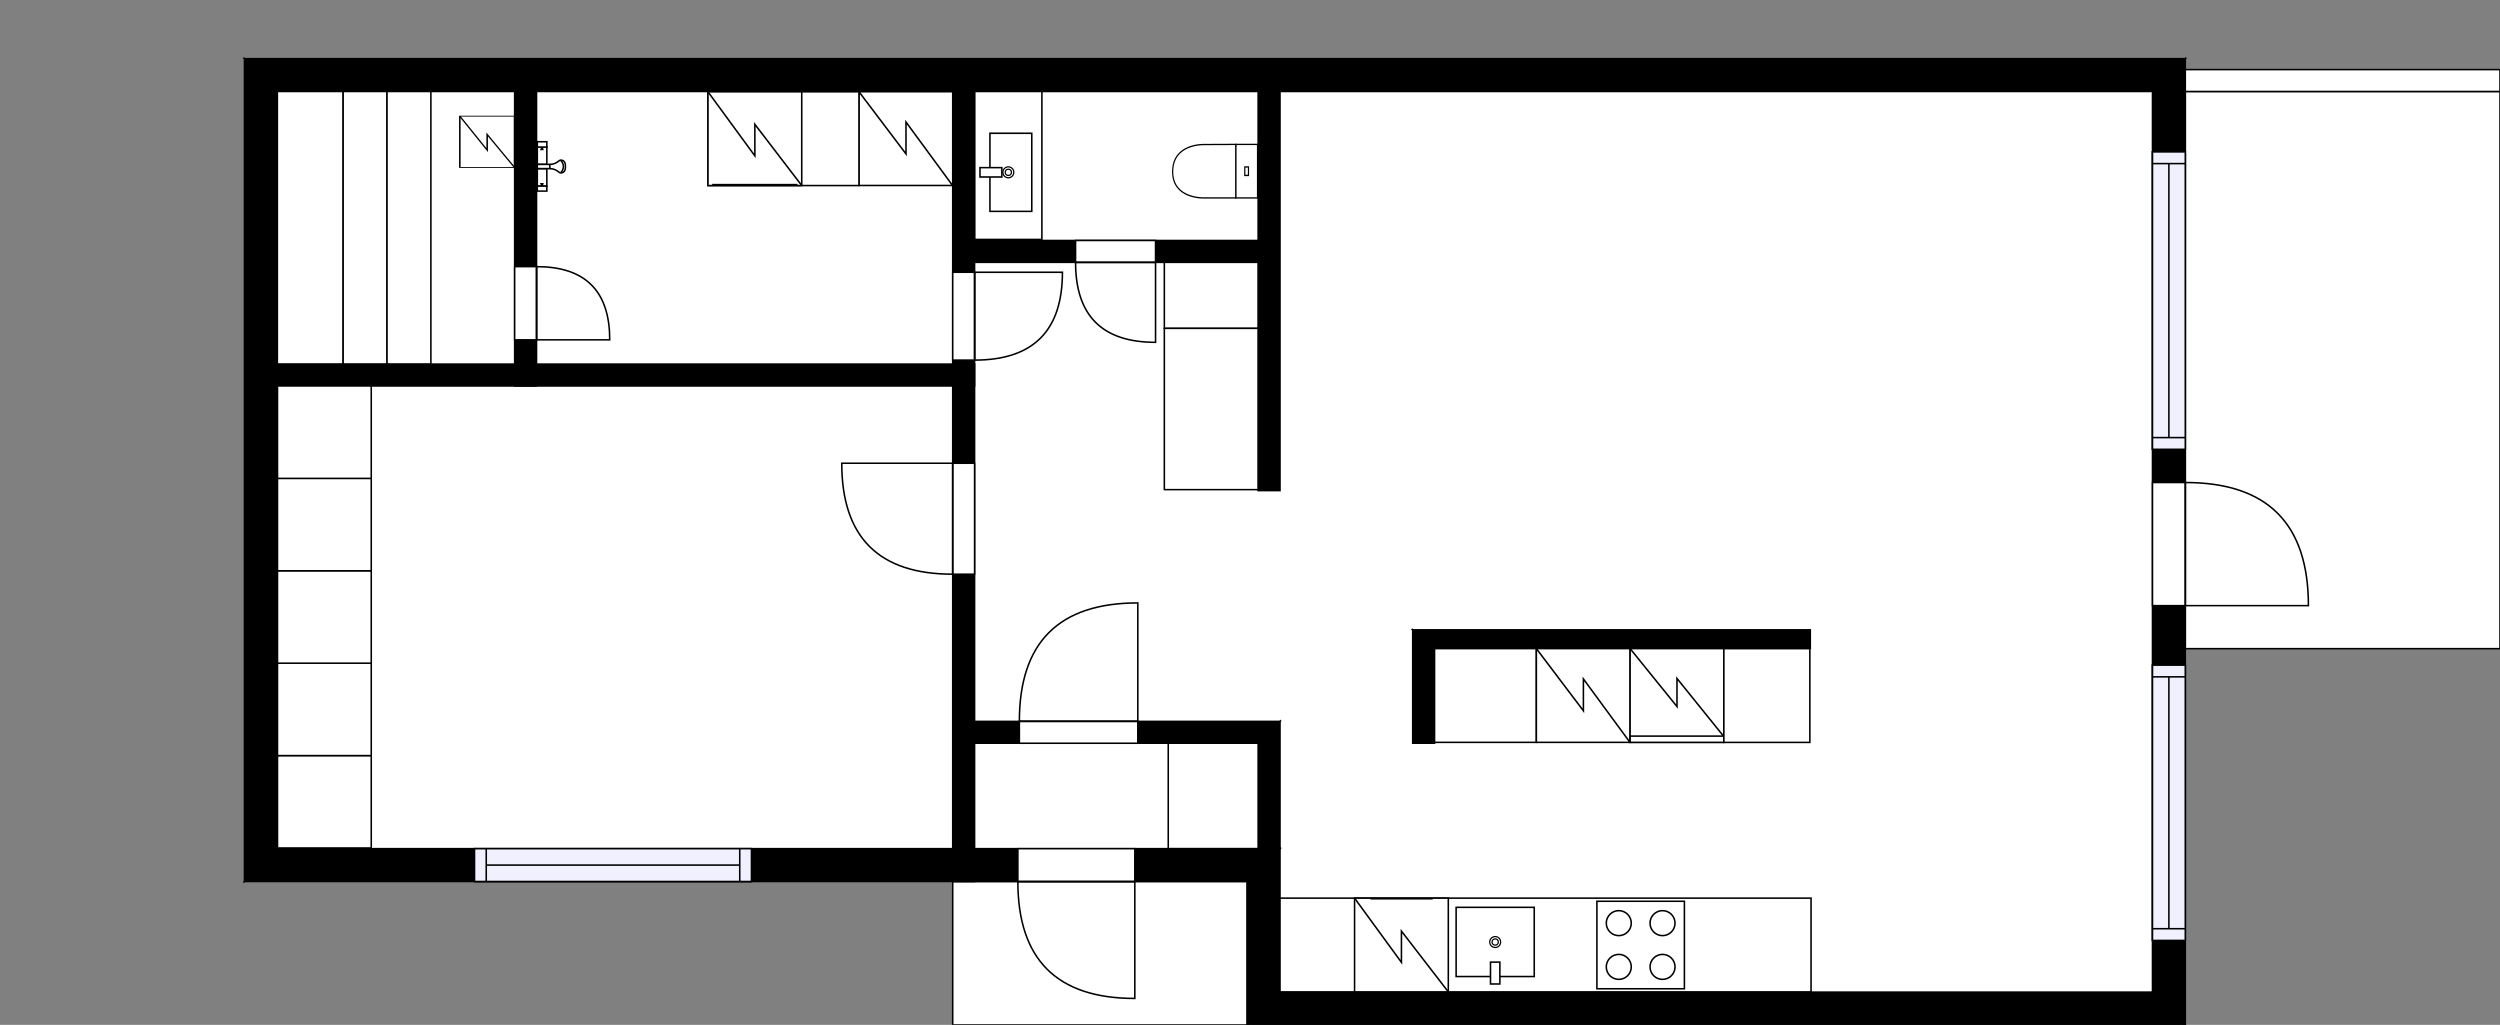 <?xml version="1.0" encoding="utf-8"?>
<svg height="655.96" id="temp" version="1.1" viewBox="0 0 1600.07 655.96" width="1600.07" xmlns="http://www.w3.org/2000/svg" xmlns:xlink="http://www.w3.org/1999/xlink"><rect x="0" y="0" width="1600.07" height="655.96" fill="#808080" stroke="none"/><defs/><g class="Model v1-1" id="Model"><g class="Floor"><g class="Floorplan Floor-1" id="Floor-1"><g class="Space Outdoor Terrace" fill="#ffffff" id="4fbdbbdb-0d9f-4bf6-a5c6-618b6e870ac5" stroke="#000000" style="fill-opacity: 1; stroke-opacity: 1; stroke-width: 1;"><polygon points="1398.65,58.55 1600.07,58.55 1600.07,415.16 1398.65,415.16 1398.65,58.55 1398.65,58.55 "/><g class="Dimension" transform="matrix(1,0,0,1,1398.645,58.554)"><g class="Visual" style="display: none;" transform="matrix(1,0,0,1,0,0)"><g class="DimensionMark" fill="#000000" id="mark1" stroke="none" style="fill-opacity: 1; pointer-events: visible;" transform="matrix(1,0,0,1,100.711,0)"><polygon points="-5,5,0,0,5,5"/></g><g class="DimensionMark" fill="#000000" id="mark2" stroke="none" style="fill-opacity: 1; pointer-events: visible;" transform="matrix(1,0,0,1,201.422,178.303)"><polygon points="-5,-5,0,0,-5,5"/></g><g class="DimensionMark" fill="#000000" id="mark3" stroke="none" style="fill-opacity: 1; pointer-events: visible;" transform="matrix(1,0,0,1,100.711,356.607)"><polygon points="-5,-5,0,0,5,-5"/></g><g class="DimensionMark" fill="#000000" id="mark4" stroke="none" style="fill-opacity: 1; pointer-events: visible;" transform="matrix(1,0,0,1,0,178.303)"><polygon points="5,5,0,0,5,-5"/></g></g><g class="SpaceDimensionsLabel" transform="matrix(1,0,0,1,29.533,188.339)"><g class="TextLabel NameLabel" id="NameLabel" style="display: block;"/><g class="TextLabel DimensionMeasureLabel" id="DimensionMeasureLabel" style="display: none;" transform="matrix(1,0,0,1,-67.703,79.703)"/></g></g></g><g class="Space Entry Lobby" fill="#ffffff" id="2d8f343c-71e5-47e1-8a67-7e57463484b4" stroke="#ffffff" style="fill-opacity: 1; stroke-opacity: 1; stroke-width: 1;"><polygon points="805.24,314.00 819.24,314.00 819.24,461.70 623.76,461.70 623.76,167.91 805.24,167.91 "/><g class="Dimension" transform="matrix(1,0,0,1,623.759,167.912)"><g class="Visual" style="display: none;" transform="matrix(1,0,0,1,0,0)"><g class="DimensionMark" fill="#000000" id="mark1" stroke="none" style="fill-opacity: 1; pointer-events: visible;" transform="matrix(1,0,0,1,97.739,0)"><polygon points="-5,5,0,0,5,5"/></g><g class="DimensionMark" fill="#000000" id="mark2" stroke="none" style="fill-opacity: 1; pointer-events: visible;" transform="matrix(1,0,0,1,195.478,146.894)"><polygon points="-5,-5,0,0,-5,5"/></g><g class="DimensionMark" fill="#000000" id="mark3" stroke="none" style="fill-opacity: 1; pointer-events: visible;" transform="matrix(1,0,0,1,97.739,293.788)"><polygon points="-5,-5,0,0,5,-5"/></g><g class="DimensionMark" fill="#000000" id="mark4" stroke="none" style="fill-opacity: 1; pointer-events: visible;" transform="matrix(1,0,0,1,0,146.894)"><polygon points="5,5,0,0,5,-5"/></g></g><g class="SpaceDimensionsLabel" style="display: block;" transform="matrix(1,0,0,1,74.669,191.867)"><g class="TextLabel NameLabel" id="NameLabel" style="display: block;"/><g class="TextLabel DimensionMeasureLabel" id="DimensionMeasureLabel" style="display: none;" transform="matrix(1,0,0,1,-119.336,80.547)"/></g></g></g><g class="Space LivingRoom" fill="#ffffff" id="ba20018c-1289-4c89-9ef9-95c08a9d4144" stroke="#ffffff" style="fill-opacity: 1; stroke-opacity: 1; stroke-width: 1;"><polygon points="1377.65,403.10 904.16,403.10 904.16,461.70 819.24,461.70 819.24,58.55 1377.65,58.55 "/><g class="Dimension" transform="matrix(1,0,0,1,819.238,58.554)"><g class="Visual" style="display: none;" transform="matrix(1,0,0,1,0,0)"><g class="DimensionMark" fill="#000000" id="mark1" stroke="none" style="fill-opacity: 1; pointer-events: visible;" transform="matrix(1,0,0,1,279.203,0)"><polygon points="-5,5,0,0,5,5"/></g><g class="DimensionMark" fill="#000000" id="mark2" stroke="none" style="fill-opacity: 1; pointer-events: visible;" transform="matrix(1,0,0,1,558.407,201.573)"><polygon points="-5,-5,0,0,-5,5"/></g><g class="DimensionMark" fill="#000000" id="mark3" stroke="none" style="fill-opacity: 1; pointer-events: visible;" transform="matrix(1,0,0,1,279.203,344.544)"><polygon points="-5,-5,0,0,5,-5"/></g><g class="DimensionMark" fill="#000000" id="mark4" stroke="none" style="fill-opacity: 1; pointer-events: visible;" transform="matrix(1,0,0,1,0,201.573)"><polygon points="5,5,0,0,5,-5"/></g></g><g class="SpaceDimensionsLabel" style="display: block;" transform="matrix(1,0,0,1,262.144,193.757)"><g class="TextLabel NameLabel" id="NameLabel" style="display: block;"/><g class="TextLabel DimensionMeasureLabel" id="DimensionMeasureLabel" style="display: none;" transform="matrix(1,0,0,1,-114.586,79.984)"/></g></g></g><g class="Space Kitchen" fill="#ffffff" id="beb77035-8cd9-4441-aacf-3e0905409628" stroke="#ffffff" style="fill-opacity: 1; stroke-opacity: 1; stroke-width: 1;"><polygon points="1159.12,634.96 819.24,634.96 819.24,461.70 904.16,461.70 904.16,403.10 1159.12,403.10 "/><g class="Dimension" transform="matrix(1,0,0,1,819.24,403.098)"><g class="Visual" style="display: none;" transform="matrix(1,0,0,1,0,0)"><g class="DimensionMark" fill="#000000" id="mark1" stroke="none" style="fill-opacity: 1; pointer-events: visible;" transform="matrix(1,0,0,1,169.939,0)"><polygon points="-5,5,0,0,5,5"/></g><g class="DimensionMark" fill="#000000" id="mark2" stroke="none" style="fill-opacity: 1; pointer-events: visible;" transform="matrix(1,0,0,1,339.877,115.931)"><polygon points="-5,-5,0,0,-5,5"/></g><g class="DimensionMark" fill="#000000" id="mark3" stroke="none" style="fill-opacity: 1; pointer-events: visible;" transform="matrix(1,0,0,1,169.939,231.863)"><polygon points="-5,-5,0,0,5,-5"/></g><g class="DimensionMark" fill="#000000" id="mark4" stroke="none" style="fill-opacity: 1; pointer-events: visible;" transform="matrix(1,0,0,1,0,115.931)"><polygon points="5,5,0,0,5,-5"/></g></g><g class="SpaceDimensionsLabel" style="display: block;" transform="matrix(1,0,0,1,159.836,135.263)"><g class="TextLabel NameLabel" id="NameLabel" style="display: block;"/><g class="TextLabel DimensionMeasureLabel" id="DimensionMeasureLabel" style="display: none;" transform="matrix(1,0,0,1,-128.562,80.547)"/></g></g></g><g class="Space Dining" fill="#ffffff" id="ac95d5c0-32fc-44c8-a2b3-473c99633082" stroke="#ffffff" style="fill-opacity: 1; stroke-opacity: 1; stroke-width: 1;"><polygon points="1377.65,634.96 1159.12,634.96 1159.12,403.10 1377.65,403.10 "/><g class="Dimension" transform="matrix(1,0,0,1,1159.117,403.098)"><g class="Visual" style="display: none;" transform="matrix(1,0,0,1,0,0)"><g class="DimensionMark" fill="#000000" id="mark1" stroke="none" style="fill-opacity: 1; pointer-events: visible;" transform="matrix(1,0,0,1,109.264,0)"><polygon points="-5,5,0,0,5,5"/></g><g class="DimensionMark" fill="#000000" id="mark2" stroke="none" style="fill-opacity: 1; pointer-events: visible;" transform="matrix(1,0,0,1,218.529,115.931)"><polygon points="-5,-5,0,0,-5,5"/></g><g class="DimensionMark" fill="#000000" id="mark3" stroke="none" style="fill-opacity: 1; pointer-events: visible;" transform="matrix(1,0,0,1,109.264,231.863)"><polygon points="-5,-5,0,0,5,-5"/></g><g class="DimensionMark" fill="#000000" id="mark4" stroke="none" style="fill-opacity: 1; pointer-events: visible;" transform="matrix(1,0,0,1,0,115.931)"><polygon points="5,5,0,0,5,-5"/></g></g><g class="SpaceDimensionsLabel" style="display: block;" transform="matrix(1,0,0,1,91.385,131.521)"><g class="TextLabel NameLabel" id="NameLabel" style="display: block;"/><g class="TextLabel DimensionMeasureLabel" id="DimensionMeasureLabel" style="display: none;" transform="matrix(1,0,0,1,-117.867,79.984)"/></g></g></g><g class="Space Outdoor" fill="#ffffff" id="ba752896-9b86-486e-88a8-121309dc0602" stroke="#000000" style="fill-opacity: 1; stroke-opacity: 1; stroke-width: 1;"><polygon points="798.24,564.18 609.76,564.18 609.76,655.96 798.24,655.96 798.24,564.18 798.24,564.18 "/><g class="Dimension" transform="matrix(1,0,0,1,609.759,564.179)"><g class="Visual" style="display: none;" transform="matrix(1,0,0,1,0,0)"><g class="DimensionMark" fill="#000000" id="mark1" stroke="none" style="fill-opacity: 1; pointer-events: visible;" transform="matrix(1,0,0,1,94.24,0)"><polygon points="-5,5,0,0,5,5"/></g><g class="DimensionMark" fill="#000000" id="mark2" stroke="none" style="fill-opacity: 1; pointer-events: visible;" transform="matrix(1,0,0,1,188.481,45.891)"><polygon points="-5,-5,0,0,-5,5"/></g><g class="DimensionMark" fill="#000000" id="mark3" stroke="none" style="fill-opacity: 1; pointer-events: visible;" transform="matrix(1,0,0,1,94.24,91.781)"><polygon points="-5,-5,0,0,5,-5"/></g><g class="DimensionMark" fill="#000000" id="mark4" stroke="none" style="fill-opacity: 1; pointer-events: visible;" transform="matrix(1,0,0,1,0,45.891)"><polygon points="5,5,0,0,5,-5"/></g></g><g class="SpaceDimensionsLabel" transform="matrix(1,0,0,1,21.457,61.275)"><g class="TextLabel NameLabel" id="NameLabel" style="display: block;"/><g class="TextLabel DimensionMeasureLabel" id="DimensionMeasureLabel" style="display: none;" transform="matrix(1,0,0,1,-56.508,79.078)"/></g></g></g><g class="Space Undefined" fill="#ffffff" id="0b1c2863-5bcb-435c-afa6-a5c95b76d664" stroke="#ffffff" style="fill-opacity: 1; stroke-opacity: 1; stroke-width: 1;"><polygon points="1158.64,403.10 1158.64,415.10 918.16,415.10 918.16,475.70 904.16,475.70 904.16,403.10 "/><g class="Dimension" transform="matrix(1,0,0,1,904.157,403.098)"><g class="Visual" style="display: none;" transform="matrix(1,0,0,1,0,0)"><g class="DimensionMark" fill="#000000" id="mark1" stroke="none" style="fill-opacity: 1; pointer-events: visible;" transform="matrix(1,0,0,1,127.242,0)"><polygon points="-5,5,0,0,5,5"/></g><g class="DimensionMark" fill="#000000" id="mark2" stroke="none" style="fill-opacity: 1; pointer-events: visible;" transform="matrix(1,0,0,1,254.484,12)"><polygon points="-5,-5,0,0,-5,5"/></g><g class="DimensionMark" fill="#000000" id="mark3" stroke="none" style="fill-opacity: 1; pointer-events: visible;" transform="matrix(1,0,0,1,127.242,12)"><polygon points="-5,-5,0,0,5,-5"/></g><g class="DimensionMark" fill="#000000" id="mark4" stroke="none" style="fill-opacity: 1; pointer-events: visible;" transform="matrix(1,0,0,1,0,12)"><polygon points="5,5,0,0,5,-5"/></g></g><g class="SpaceDimensionsLabel" transform="matrix(1,0,0,1,7.374,7.374)"><g class="TextLabel NameLabel" id="NameLabel" style="display: block;"/><g class="TextLabel DimensionMeasureLabel" id="DimensionMeasureLabel" style="display: none;" transform="matrix(1,0,0,1,-40.523,80.188)"/></g></g></g><g class="Space Bedroom" fill="#ffffff" id="e0a7f893-6ec2-4949-af5b-80fa9facfaa0" stroke="#ffffff" style="fill-opacity: 1; stroke-opacity: 1; stroke-width: 1;"><polygon points="609.76,543.18 177.47,543.18 177.47,247.03 609.76,247.03 "/><g class="Dimension" transform="matrix(1,0,0,1,177.47,247.026)"><g class="Visual" style="display: none;" transform="matrix(1,0,0,1,0,0)"><g class="DimensionMark" fill="#000000" id="mark1" stroke="none" style="fill-opacity: 1; pointer-events: visible;" transform="matrix(1,0,0,1,216.144,0)"><polygon points="-5,5,0,0,5,5"/></g><g class="DimensionMark" fill="#000000" id="mark2" stroke="none" style="fill-opacity: 1; pointer-events: visible;" transform="matrix(1,0,0,1,432.289,148.077)"><polygon points="-5,-5,0,0,-5,5"/></g><g class="DimensionMark" fill="#000000" id="mark3" stroke="none" style="fill-opacity: 1; pointer-events: visible;" transform="matrix(1,0,0,1,216.144,296.153)"><polygon points="-5,-5,0,0,5,-5"/></g><g class="DimensionMark" fill="#000000" id="mark4" stroke="none" style="fill-opacity: 1; pointer-events: visible;" transform="matrix(1,0,0,1,0,148.077)"><polygon points="5,5,0,0,5,-5"/></g></g><g class="SpaceDimensionsLabel" style="display: block;" transform="matrix(1,0,0,1,218.337,162.252)"><g class="TextLabel NameLabel" id="NameLabel" style="display: block;"/><g class="TextLabel DimensionMeasureLabel" id="DimensionMeasureLabel" style="display: none;" transform="matrix(1,0,0,1,-113.68,80.578)"/></g></g></g><g class="Space Bath Shower" fill="#ffffff" id="cacdc831-057b-4d5d-9fb6-60b75d66bdd0" stroke="#ffffff" style="fill-opacity: 1; stroke-opacity: 1; stroke-width: 1;"><polygon points="609.76,233.03 343.39,233.03 343.39,58.55 609.76,58.55 "/><g class="Dimension" transform="matrix(1,0,0,1,343.392,58.554)"><g class="Visual" style="display: none;" transform="matrix(1,0,0,1,0,0)"><g class="DimensionMark" fill="#000000" id="mark1" stroke="none" style="fill-opacity: 1; pointer-events: visible;" transform="matrix(1,0,0,1,133.183,0)"><polygon points="-5,5,0,0,5,5"/></g><g class="DimensionMark" fill="#000000" id="mark2" stroke="none" style="fill-opacity: 1; pointer-events: visible;" transform="matrix(1,0,0,1,266.366,87.236)"><polygon points="-5,-5,0,0,-5,5"/></g><g class="DimensionMark" fill="#000000" id="mark3" stroke="none" style="fill-opacity: 1; pointer-events: visible;" transform="matrix(1,0,0,1,133.183,174.473)"><polygon points="-5,-5,0,0,5,-5"/></g><g class="DimensionMark" fill="#000000" id="mark4" stroke="none" style="fill-opacity: 1; pointer-events: visible;" transform="matrix(1,0,0,1,0,87.236)"><polygon points="5,5,0,0,5,-5"/></g></g><g class="SpaceDimensionsLabel" style="display: block;" transform="matrix(1,0,0,1,102.85,129.562)"><g class="TextLabel NameLabel" id="NameLabel" style="display: block;"/><g class="TextLabel DimensionMeasureLabel" id="DimensionMeasureLabel" style="display: none;" transform="matrix(1,0,0,1,-106.359,80.578)"/></g></g></g><g class="Space Undefined" fill="#ffffff" id="8dce8a4f-95ed-4538-afed-b3980cc7e4f4" stroke="#ffffff" style="fill-opacity: 1; stroke-opacity: 1; stroke-width: 1;"><polygon points="329.39,233.03 177.47,233.03 177.47,58.55 329.39,58.55 "/><g class="Dimension" transform="matrix(1,0,0,1,177.47,58.554)"><g class="Visual" style="display: none;" transform="matrix(1,0,0,1,0,0)"><g class="DimensionMark" fill="#000000" id="mark1" stroke="none" style="fill-opacity: 1; pointer-events: visible;" transform="matrix(1,0,0,1,75.961,0)"><polygon points="-5,5,0,0,5,5"/></g><g class="DimensionMark" fill="#000000" id="mark2" stroke="none" style="fill-opacity: 1; pointer-events: visible;" transform="matrix(1,0,0,1,151.923,87.236)"><polygon points="-5,-5,0,0,-5,5"/></g><g class="DimensionMark" fill="#000000" id="mark3" stroke="none" style="fill-opacity: 1; pointer-events: visible;" transform="matrix(1,0,0,1,75.961,174.473)"><polygon points="-5,-5,0,0,5,-5"/></g><g class="DimensionMark" fill="#000000" id="mark4" stroke="none" style="fill-opacity: 1; pointer-events: visible;" transform="matrix(1,0,0,1,0,87.236)"><polygon points="5,5,0,0,5,-5"/></g></g><g class="SpaceDimensionsLabel" transform="matrix(1,0,0,1,75.961,87.236)"><g class="TextLabel NameLabel" id="NameLabel" style="display: block;"/><g class="TextLabel DimensionMeasureLabel" id="DimensionMeasureLabel" style="display: none;" transform="matrix(1,0,0,1,-40.523,80.188)"/></g></g></g><g class="Space Undefined" fill="#ffffff" id="8799acad-67ff-4472-a1e4-95bc622a0dd6" stroke="#ffffff" style="fill-opacity: 1; stroke-opacity: 1; stroke-width: 1;"><polygon points="805.24,153.91 623.76,153.91 623.76,58.55 805.24,58.55 "/><g class="Dimension" transform="matrix(1,0,0,1,623.759,58.554)"><g class="Visual" style="display: none;" transform="matrix(1,0,0,1,0,0)"><g class="DimensionMark" fill="#000000" id="mark1" stroke="none" style="fill-opacity: 1; pointer-events: visible;" transform="matrix(1,0,0,1,90.74,0)"><polygon points="-5,5,0,0,5,5"/></g><g class="DimensionMark" fill="#000000" id="mark2" stroke="none" style="fill-opacity: 1; pointer-events: visible;" transform="matrix(1,0,0,1,181.481,47.679)"><polygon points="-5,-5,0,0,-5,5"/></g><g class="DimensionMark" fill="#000000" id="mark3" stroke="none" style="fill-opacity: 1; pointer-events: visible;" transform="matrix(1,0,0,1,90.74,95.359)"><polygon points="-5,-5,0,0,5,-5"/></g><g class="DimensionMark" fill="#000000" id="mark4" stroke="none" style="fill-opacity: 1; pointer-events: visible;" transform="matrix(1,0,0,1,0,47.679)"><polygon points="5,5,0,0,5,-5"/></g></g><g class="SpaceDimensionsLabel" transform="matrix(1,0,0,1,-7.359,46.438)"><g class="TextLabel NameLabel" id="NameLabel" style="display: block;"/><g class="TextLabel DimensionMeasureLabel" id="DimensionMeasureLabel" style="display: none;" transform="matrix(1,0,0,1,-40.516,80.578)"/></g></g></g><g class="Space DraughtLobby" fill="#ffffff" id="6058bdf8-c238-4c86-88b2-55287365c983" stroke="#ffffff" style="fill-opacity: 1; stroke-opacity: 1; stroke-width: 1;"><polygon points="805.24,543.18 623.76,543.18 623.76,475.70 805.24,475.70 "/><g class="Dimension" transform="matrix(1,0,0,1,623.759,475.701)"><g class="Visual" style="display: none;" transform="matrix(1,0,0,1,0,0)"><g class="DimensionMark" fill="#000000" id="mark1" stroke="none" style="fill-opacity: 1; pointer-events: visible;" transform="matrix(1,0,0,1,90.74,0)"><polygon points="-5,5,0,0,5,5"/></g><g class="DimensionMark" fill="#000000" id="mark2" stroke="none" style="fill-opacity: 1; pointer-events: visible;" transform="matrix(1,0,0,1,181.481,33.739)"><polygon points="-5,-5,0,0,-5,5"/></g><g class="DimensionMark" fill="#000000" id="mark3" stroke="none" style="fill-opacity: 1; pointer-events: visible;" transform="matrix(1,0,0,1,90.74,67.479)"><polygon points="-5,-5,0,0,5,-5"/></g><g class="DimensionMark" fill="#000000" id="mark4" stroke="none" style="fill-opacity: 1; pointer-events: visible;" transform="matrix(1,0,0,1,0,33.739)"><polygon points="5,5,0,0,5,-5"/></g></g><g class="SpaceDimensionsLabel" style="display: block;" transform="matrix(1,0,0,1,40.705,47.288)"><g class="TextLabel NameLabel" id="NameLabel" style="display: block;"/><g class="TextLabel DimensionMeasureLabel" id="DimensionMeasureLabel" style="display: none;" transform="matrix(1,0,0,1,-118.531,79.672)"/></g></g></g><g class="Wall External" fill="#000000" id="Wall" stroke="#000000" style="fill-opacity: 1; stroke-opacity: 1; stroke-width: 1;"><polygon points="1398.65,655.96 798.24,655.96 819.24,634.96 1377.65,634.96 "/></g><g class="Wall External" fill="#000000" id="Wall" stroke="#000000" style="fill-opacity: 1; stroke-opacity: 1; stroke-width: 1;"><polygon points="798.24,655.96 798.24,564.18 819.24,543.18 819.24,634.96 "/></g><g class="Wall External" fill="#000000" id="Wall" stroke="#000000" style="fill-opacity: 1; stroke-opacity: 1; stroke-width: 1;"><polygon points="798.24,564.18 156.47,564.18 177.47,543.18 819.24,543.18 "/><g class="Window Regular" fill="#f0f0ff" id="Window" stroke="#000000" style="fill-opacity: 1; stroke-width: 1; stroke-opacity: 1;"><polygon points="480.95,564.18 303.71,564.18 303.71,543.18 480.95,543.18 "/><g class="Glass" id="Glass"><polygon points="480.95,564.18 303.71,564.18 303.71,543.18 480.95,543.18 "/></g><g class="Panel" id="Panel"><line x1="473.452" x2="311.208" y1="553.679" y2="553.679"/><line x1="473.452" x2="473.452" y1="564.179" y2="543.179"/><line x1="311.208" x2="311.208" y1="564.179" y2="543.179"/></g></g><g class="Door Swing Beside" fill="#ffffff" id="Door" stroke="#000000" style="fill-opacity: 1; stroke-width: 1; stroke-opacity: 1;"><polygon points="726.31,564.18 651.46,564.18 651.46,543.18 726.31,543.18 "/><g class="Panel Right Negative" fill="none" id="Panel" style=""><g class="PanelArea" fill="none" id="PanelArea" stroke="none" style=""><polygon points="726.31,564.18 651.46,564.18 651.46,543.18 726.31,543.18 "/></g><path d="M651.46,564.18 q0.00,74.85 74.85,74.85 l0.00,-74.85Z"/></g></g></g><g class="Wall External" fill="#000000" id="Wall" stroke="#000000" style="fill-opacity: 1; stroke-opacity: 1; stroke-width: 1;"><polygon points="156.47,564.18 156.47,37.55 177.47,58.55 177.47,543.18 "/></g><g class="Wall External" fill="#000000" id="Wall" stroke="#000000" style="fill-opacity: 1; stroke-opacity: 1; stroke-width: 1;"><polygon points="177.47,58.55 1377.65,58.55 1398.65,37.55 156.47,37.55 "/></g><g class="Wall External" fill="#000000" id="Wall" stroke="#000000" style="fill-opacity: 1; stroke-opacity: 1; stroke-width: 1;"><polygon points="1398.65,37.55 1398.65,655.96 1377.65,634.96 1377.65,58.55 "/><g class="Window Regular" fill="#f0f0ff" id="Window" stroke="#000000" style="fill-opacity: 1; stroke-width: 1; stroke-opacity: 1;"><polygon points="1398.65,97.21 1398.65,287.57 1377.65,287.57 1377.65,97.21 "/><g class="Glass" id="Glass"><polygon points="1398.65,97.21 1398.65,287.57 1377.65,287.57 1377.65,97.21 "/></g><g class="Panel" id="Panel"><line x1="1388.145" x2="1388.145" y1="104.707" y2="280.073"/><line x1="1398.645" x2="1377.645" y1="104.707" y2="104.707"/><line x1="1398.645" x2="1377.645" y1="280.073" y2="280.073"/></g></g><g class="Door Swing Beside" fill="#ffffff" id="Door" stroke="#000000" style="fill-opacity: 1; stroke-width: 1; stroke-opacity: 1;"><polygon points="1398.65,308.82 1398.65,387.63 1377.65,387.63 1377.65,308.82 "/><g class="Panel Left Negative" fill="none" id="Panel" style=""><g class="PanelArea" fill="none" id="PanelArea" stroke="none" style=""><polygon points="1398.65,308.82 1398.65,387.63 1377.65,387.63 1377.65,308.82 "/></g><path d="M1398.65,308.82 q78.80,0.00 78.80,78.80 l-78.80,0.00Z"/></g></g><g class="Window Regular" fill="#f0f0ff" id="Window" stroke="#000000" style="fill-opacity: 1; stroke-width: 1; stroke-opacity: 1;"><polygon points="1398.65,425.70 1398.65,601.90 1377.65,601.90 1377.65,425.70 "/><g class="Glass" id="Glass"><polygon points="1398.65,425.70 1398.65,601.90 1377.65,601.90 1377.65,425.70 "/></g><g class="Panel" id="Panel"><line x1="1388.145" x2="1388.145" y1="433.2" y2="594.399"/><line x1="1398.645" x2="1377.645" y1="433.2" y2="433.2"/><line x1="1398.645" x2="1377.645" y1="594.399" y2="594.399"/></g></g></g><g class="Wall" fill="#000000" id="Wall" stroke="#000000" style="fill-opacity: 1; stroke-opacity: 1; stroke-width: 1;"><polygon points="609.76,58.55 609.76,564.18 623.76,564.18 623.76,58.55 "/><g class="Door Swing Beside" fill="#ffffff" id="Door" stroke="#000000" style="fill-opacity: 1; stroke-width: 1; stroke-opacity: 1;"><polygon points="609.76,296.49 609.76,367.50 623.76,367.50 623.76,296.49 "/><g class="Panel Right Negative" fill="none" id="Panel" style=""><g class="PanelArea" fill="none" id="PanelArea" stroke="none" style=""><polygon points="609.76,296.49 609.76,367.50 623.76,367.50 623.76,296.49 "/></g><path d="M609.76,367.50 q-71.01,0.00 -71.01,-71.01 l71.01,0.00Z"/></g></g><g class="Door Swing Beside" fill="#ffffff" id="Door" stroke="#000000" style="fill-opacity: 1; stroke-width: 1; stroke-opacity: 1;"><polygon points="609.76,174.25 609.76,230.48 623.76,230.48 623.76,174.25 "/><g class="Panel Left Positive" fill="none" id="Panel" style=""><g class="PanelArea" fill="none" id="PanelArea" stroke="none" style=""><polygon points="609.76,174.25 609.76,230.48 623.76,230.48 623.76,174.25 "/></g><path d="M623.76,230.48 q56.23,0.00 56.23,-56.23 l-56.23,0.00Z"/></g></g></g><g class="Wall" fill="#000000" id="Wall" stroke="#000000" style="fill-opacity: 1; stroke-opacity: 1; stroke-width: 1;"><polygon points="819.24,543.18 819.24,461.70 805.24,475.70 805.24,543.18 "/></g><g class="Wall" fill="#000000" id="Wall" stroke="#000000" style="fill-opacity: 1; stroke-opacity: 1; stroke-width: 1;"><polygon points="819.24,461.70 623.76,461.70 623.76,475.70 805.24,475.70 "/><g class="Door Swing Beside" fill="#ffffff" id="Door" stroke="#000000" style="fill-opacity: 1; stroke-width: 1; stroke-opacity: 1;"><polygon points="728.23,461.70 652.42,461.70 652.42,475.70 728.23,475.70 "/><g class="Panel Right Negative" fill="none" id="Panel" style=""><g class="PanelArea" fill="none" id="PanelArea" stroke="none" style=""><polygon points="728.23,461.70 652.42,461.70 652.42,475.70 728.23,475.70 "/></g><path d="M652.42,461.70 q0.00,-75.81 75.81,-75.81 l0.00,75.81Z"/></g></g></g><g class="Wall" fill="#000000" id="Wall" stroke="#000000" style="fill-opacity: 1; stroke-opacity: 1; stroke-width: 1;"><polygon points="819.24,314.00 819.24,58.55 805.24,58.55 805.24,314.00 "/></g><g class="Wall" fill="#000000" id="Wall" stroke="#000000" style="fill-opacity: 1; stroke-opacity: 1; stroke-width: 1;"><polygon points="623.76,153.91 805.24,153.91 805.24,167.91 623.76,167.91 "/><g class="Door Swing Beside" fill="#ffffff" id="Door" stroke="#000000" style="fill-opacity: 1; stroke-width: 1; stroke-opacity: 1;"><polygon points="688.39,153.91 739.58,153.91 739.58,167.91 688.39,167.91 "/><g class="Panel Right Positive" fill="none" id="Panel" style=""><g class="PanelArea" fill="none" id="PanelArea" stroke="none" style=""><polygon points="688.39,153.91 739.58,153.91 739.58,167.91 688.39,167.91 "/></g><path d="M688.39,167.91 q0.00,51.19 51.19,51.19 l0.00,-51.19Z"/></g></g></g><g class="Wall" fill="#000000" id="Wall" stroke="#000000" style="fill-opacity: 1; stroke-opacity: 1; stroke-width: 1;"><polygon points="177.47,233.03 623.76,233.03 623.76,247.03 177.47,247.03 "/></g><g class="Wall" fill="#000000" id="Wall" stroke="#000000" style="fill-opacity: 1; stroke-opacity: 1; stroke-width: 1;"><polygon points="329.39,58.55 329.39,247.03 343.39,247.03 343.39,58.55 "/><g class="Door Swing Beside" fill="#ffffff" id="Door" stroke="#000000" style="fill-opacity: 1; stroke-width: 1; stroke-opacity: 1;"><polygon points="329.39,170.65 329.39,217.51 343.39,217.51 343.39,170.65 "/><g class="Panel Right Positive" fill="none" id="Panel" style=""><g class="PanelArea" fill="none" id="PanelArea" stroke="none" style=""><polygon points="329.39,170.65 329.39,217.51 343.39,217.51 343.39,170.65 "/></g><path d="M343.39,170.65 q46.86,0.00 46.86,46.86 l-46.86,0.00Z"/></g></g></g><g class="Wall" fill="#000000" id="Wall" stroke="#000000" style="fill-opacity: 1; stroke-opacity: 1; stroke-width: 1;"><polygon points="904.16,475.70 904.16,403.10 918.16,415.10 918.16,475.70 "/></g><g class="Wall" fill="#000000" id="Wall" stroke="#000000" style="fill-opacity: 1; stroke-opacity: 1; stroke-width: 1;"><polygon points="904.16,403.10 1158.64,403.10 1158.64,415.10 918.16,415.10 "/></g><g class="Railing" fill="#ffffff" id="Railing" stroke="#000000" style="fill-opacity: 1; stroke-opacity: 1; stroke-width: 1;"><polygon points="1398.65,58.55 1600.07,58.55 1600.07,44.55 1398.65,44.55 " style="stroke-dasharray: 0;"/></g><g class="FixedFurnitureSet" fill="#ffffff" id="FixedFurnitureSet" stroke="#000000" style="fill-opacity: 0.4; stroke-opacity: 0.4;" transform="matrix(0,-1,1,0,177.517,232.974)"><g class="FixedFurniture SaunaBenchHigh" fill="#ffffff" stroke="#000000" style="fill-opacity: 1; stroke-opacity: 1;" transform="matrix(1,0,0,1,0,0)">
<g class="BoundaryPolygon">
<polygon points="0.00,0.00 174.42,0.00 174.42,42.11 0.00,42.11 "/>
</g>

<g class="Direction" fill-opacity="0.9" style="display: none;">
<polygon fill="#444444" points="89.95,38.36 89.95,27.75 86.94,27.75 86.94,38.36 83.14,38.36 88.44,43.67 93.74,38.36 89.95,38.36 "/>
</g>
<g class="Name" fill-opacity="0.9" style="display: none;">

</g>
<desc>Width:185 Height:5 Depth:60 Elevation:105</desc>
</g><g class="FixedFurniture SaunaBenchMid" fill="#ffffff" stroke="#000000" style="fill-opacity: 1; stroke-opacity: 1;" transform="matrix(1,0,0,1,0,42.112)">
<g class="BoundaryPolygon">
<polygon points="0.00,0.00 174.42,0.00 174.42,28.07 0.00,28.07 "/>
</g>

<g class="Direction" fill-opacity="0.9" style="display: none;">
<polygon fill="#444444" points="88.63,24.32 88.63,13.71 85.62,13.71 85.62,24.32 81.82,24.32 87.12,29.63 92.42,24.32 88.63,24.32 "/>
</g>
<g class="Name" fill-opacity="0.9" style="display: none;">

</g>
<desc>Width:185 Height:5 Depth:40 Elevation:60</desc>
</g><g class="FixedFurniture SaunaBenchLow" fill="#ffffff" stroke="#000000" style="fill-opacity: 1; stroke-opacity: 1;" transform="matrix(1,0,0,1,0,70.187)">
<g class="BoundaryPolygon">
<polygon points="0.00,0.00 174.42,0.00 174.42,28.07 0.00,28.07 "/>
</g>

<g class="Direction" fill-opacity="0.9" style="display: none;">
<polygon fill="#444444" points="88.63,24.32 88.63,13.71 85.62,13.71 85.62,24.32 81.82,24.32 87.12,29.63 92.42,24.32 88.63,24.32 "/>
</g>
<g class="Name" fill-opacity="0.9" style="display: none;">

</g>
<desc>Width:185 Height:5 Depth:40 Elevation:30</desc>
</g></g><g class="FixedFurniture ElectricalAppliance SaunaStove" fill="#ffffff" stroke="#000000" style="fill-opacity: 1; stroke-opacity: 1;" transform="matrix(0,0.547,-1,0,329.298,74.357)">
<g class="BoundaryPolygon">
<polygon points="0,0 60,0 60,35 0,35"/>
</g>
<g class="electricitySign" fill="none">
<polyline points="0 35 39.7 17.5 21.4 17.5 60 0"/>
</g>
<g class="Direction" fill-opacity="0.9" style="display: none;">
<polygon fill="#444444" points="31.509 29.697 31.509 19.081 28.5 19.081 28.5 29.697 24.697 29.697 30 35 35.303 29.697 31.509 29.697"/>
</g>
<g class="Name" fill-opacity="0.9" style="display: none;">

</g>
<desc>Width:60 Height:60 Depth:35 Elevation:20</desc>
</g><g class="FixedFurniture Shower" fill="#ffffff" stroke="#000000" style="fill-opacity: 1; stroke-opacity: 1;" transform="matrix(0,-1,1,0,343.392,122.816)">
<g class="BoundaryPolygon" fill="none" stroke="none">
<polygon points="0,0 32,0 32,19 0,19"/>
</g>
<g class="InnerPolygon">
<rect height="6.1" width="11.2" x="3.7" y="0.5"/>
<rect height="6.1" width="11.2" x="17.6" y="0.5"/>
<rect height="6.1" width="3.4" x="28.7" y="0.5"/>
<rect height="6.1" width="3.2" x="0.5" y="0.5"/>
<path d="M14.9,8.5c0,1.5-0.4,3.3-1.6,5    c-0.4,0.6-1,1.1-1.1,1.7c-0.2,1.1,0.3,2.8,2.5,3.2c0.5,0.1,1.3,0.1,1.6,0.1h-0.1c0.3,0,1.1,0,1.6-0.1c2.2-0.4,2.7-2.1,2.5-3.2    c-0.1-0.6-0.7-1.1-1.1-1.7c-1.2-1.7-1.6-3.5-1.6-5"/>
<path d="M12.2,15.3c0.1,0.2,1.6,1.9,4.2,1.9 c2.4-0.1,3.7-1.7,3.9-1.9"/>
<path d="M14.9,0.5h2.7v8c-0.9,0-1.8,0-2.7,0l0,0 C14.9,5.9,14.9,3.2,14.9,0.5z"/>
</g>
<g class="Indicator">
<path d="M3.7,3.6C5,3.1,5.2,3,5.2,3 c0,1.1,0,0,0,1.1C5.2,4.1,5.1,4.1,3.7,3.6"/>
<path d="M28.7,3.6 C27.4,3.1,27.2,3,27.2,3c0,1.1,0,0,0,1.1C27.2,4.1,27.3,4.1,28.7,3.6"/>
</g>
<desc>Width:32 Height:97 Depth:19 Elevation:135</desc>
</g><g class="FixedFurniture ElectricalAppliance" fill="#ffffff" stroke="#000000" style="fill-opacity: 1; stroke-opacity: 1;" transform="matrix(1,0,0,1,549.759,58.71)">
<g class="BoundaryPolygon">
<polygon points="0,0 60,0 60,60 0,60"/>
</g>
<g class="electricitySign" fill="none">
<path d="M0,0,30.1,39.8V19.4L59.9,60"/>
</g>
<g class="Direction" fill-opacity="0.9" style="display: none;">
<polygon fill="#444444" points="32.009 55.197 32.009 44.581 29 44.581 29 55.197 25.197 55.197 30.5 60 35.803 55.197 32.009 55.197"/>
</g>
<g class="Name" fill-opacity="0.9" style="display: none;">

</g>
<desc>Width:60 Height:200 Depth:60 Elevation:0</desc>
</g><g class="FixedFurniture BaseCabinet" fill="#ffffff" stroke="#000000" style="fill-opacity: 1; stroke-opacity: 1;" transform="matrix(1,0,0,1,453.129,58.757)">
<g class="BoundaryPolygon">
<polygon points="0.00,0.00 96.63,0.00 96.63,60.00 0.00,60.00 "/>
</g>
<g class="Direction" fill-opacity="0.9" style="display: none;">
<polygon fill="#444444" points="51.55,55.20 51.55,44.58 48.54,44.58 48.54,55.20 44.74,55.20 50.04,60.00 55.34,55.20 51.55,55.20 "/>
</g>
<g class="Name" fill-opacity="0.9" style="display: none;">

</g>
<desc>Width:60 Height:90 Depth:60 Elevation:0</desc>
</g><g class="FixedFurniture ElectricalAppliance WashingMachine" fill="#ffffff" stroke="#000000" style="fill-opacity: 1; stroke-opacity: 1;" transform="matrix(1,0,0,1,453.129,58.757)">
<g class="BoundaryPolygon">
<polygon points="0,0 60,0 60,60 0,60"/>
</g>
<g class="electricitySign" fill="none">
<path d="M0,0,30,41V20.8L60,60"/>
</g>
<g class="Handle">
<path d="M2.7,59.4H57.3"/>
</g>
<g class="Direction" fill-opacity="0.9" style="display: none;">
<polygon fill="#444444" points="32.009 55.197 32.009 44.581 29 44.581 29 55.197 25.197 55.197 30.5 60 35.803 55.197 32.009 55.197"/>
</g>
<g class="Name" fill-opacity="0.9" style="display: none;">

</g>
<desc>Width:60 Height:90 Depth:60 Elevation:0</desc>
</g><g class="FixedFurniture BaseCabinet" fill="#ffffff" stroke="#000000" style="fill-opacity: 1; stroke-opacity: 1;" transform="matrix(0,-1,1,0,623.884,153.234)">
<g class="BoundaryPolygon">
<polygon points="0.00,0.00 94.68,0.00 94.68,42.96 0.00,42.96 "/>
</g>
<g class="Direction" fill-opacity="0.9" style="display: none;">
<polygon fill="#444444" points="50.51,39.52 50.51,28.90 47.50,28.90 47.50,39.52 43.70,39.52 49.00,44.32 54.31,39.52 50.51,39.52 "/>
</g>
<g class="Name" fill-opacity="0.9" style="display: none;">

</g>
<desc>Width:60 Height:90 Depth:60 Elevation:0</desc>
</g><g class="FixedFurniture Sink" fill="#ffffff" stroke="#000000" style="fill-opacity: 1; stroke-opacity: 1;" transform="matrix(0,-1,1,0,623.884,140.289)">
<g class="BoundaryPolygon" fill="none" stroke="none">
<polygon points="0.00,0.00 60.00,0.00 60.00,40.02 0.00,40.02 "/>
</g>
<g class="InnerPolygon">
<polygon points="5.00,9.70 55.00,9.70 55.00,36.48 5.00,36.48 "/>
</g>
<g class="OuterDrain" stroke-width="0.8">
<circle cx="30" cy="21.477" r="3.5"/>
</g>
<g class="InnerDrain" stroke-width="0.8">
<circle cx="30" cy="21.477" r="2"/>
</g>
<g class="Faucet">
<polygon points="27.00,3.33 33.00,3.33 33.00,17.33 27.00,17.33 "/>
</g>
<g class="Direction" fill-opacity="0.9" style="display: none;">
<polygon fill="#444444" points="32.01,36.82 32.01,26.20 29.00,26.20 29.00,36.82 25.20,36.82 30.50,41.62 35.80,36.82 32.01,36.82 "/>
</g>
<g class="Name" fill-opacity="0.9" style="display: none;">

</g>
<desc>Width:60 Height:90 Depth:60 Elevation:0</desc>
</g><g class="FixedFurniture Toilet" fill="#ffffff" stroke="#000000" style="fill-opacity: 1; stroke-opacity: 1;" transform="matrix(0,0.857,-0.776,0,805.24,91.993)">
<g class="BoundaryPolygon" fill="none" stroke="none">
<polygon points="0,0 41,0 41,71 0,71"/>
</g>
<g class="InnerPolygon">
<rect height="17.98" width="39.989" x="0.502" y="0.5"/>
<path d="M40.491,44.237S41.619,70.5,20.907,70.5C-.523,70.5.6,44.237.6,44.237L.5,18.48H40.491Z"/>
<rect height="3.03" width="6.357" x="17.318" y="7.975"/>
</g>
<desc>Width:41 Height:85 Depth:71 Elevation:0</desc>
</g><g class="FixedFurniture Closet" fill="#ffffff" stroke="#000000" style="fill-opacity: 1; stroke-opacity: 1;" transform="matrix(0,1,-1,0,805.208,167.912)">
<g class="BoundaryPolygon">
<polygon points="0.00,0.00 42.26,0.00 42.26,60.00 0.00,60.00 "/>
</g>
<g class="Direction" fill-opacity="0.9" style="display: none;">
<polygon fill="#444444" points="22.19,54.70 22.19,44.08 19.18,44.08 19.18,54.70 15.38,54.70 20.68,60.00 25.98,54.70 22.19,54.70 "/>
</g>
<g class="Name" fill-opacity="0.9" style="display: none;">

</g>
<desc>Width:60 Height:200 Depth:60 Elevation:0</desc>
</g><g class="FixedFurniture CoatCloset" fill="#ffffff" stroke="#000000" style="fill-opacity: 1; stroke-opacity: 1;" transform="matrix(0,1,-1,0,805.208,210.168)">
<g class="BoundaryPolygon">
<polygon points="0.00,0.00 103.21,0.00 103.21,60.00 0.00,60.00 "/>
</g>

<g class="Direction" fill-opacity="0.9" style="display: none;">
<polygon fill="#444444" points="52.90,54.52 52.90,43.90 49.89,43.90 49.89,54.52 46.09,54.52 51.39,59.82 56.70,54.52 52.90,54.52 "/>
</g>
<g class="Name" fill-opacity="0.9" style="display: none;">

</g>
<desc>Width:120 Height:200 Depth:60 Elevation:0</desc>
</g><g class="FixedFurnitureSet" fill="#ffffff" id="FixedFurnitureSet" stroke="#000000" style="fill-opacity: 0.4; stroke-opacity: 0.4;" transform="matrix(0,-1,1,0,177.61,542.735)"><g class="FixedFurniture Closet" fill="#ffffff" stroke="#000000" style="fill-opacity: 1; stroke-opacity: 1;" transform="matrix(1,0,0,1,0,0)">
<g class="BoundaryPolygon">
<polygon points="0.00,0.00 59.14,0.00 59.14,60.00 0.00,60.00 "/>
</g>
<g class="Direction" fill-opacity="0.9" style="display: none;">
<polygon fill="#444444" points="31.06,54.70 31.06,44.08 28.05,44.08 28.05,54.70 24.25,54.70 29.55,60.00 34.85,54.70 31.06,54.70 "/>
</g>
<g class="Name" fill-opacity="0.9" style="display: none;">

</g>
<desc>Width:60 Height:200 Depth:60 Elevation:0</desc>
</g><g class="FixedFurniture Closet" fill="#ffffff" stroke="#000000" style="fill-opacity: 1; stroke-opacity: 1;" transform="matrix(1,0,0,1,59.142,0)">
<g class="BoundaryPolygon">
<polygon points="0.00,0.00 59.14,0.00 59.14,60.00 0.00,60.00 "/>
</g>
<g class="Direction" fill-opacity="0.9" style="display: none;">
<polygon fill="#444444" points="31.06,54.70 31.06,44.08 28.05,44.08 28.05,54.70 24.25,54.70 29.55,60.00 34.85,54.70 31.06,54.70 "/>
</g>
<g class="Name" fill-opacity="0.9" style="display: none;">

</g>
<desc>Width:60 Height:200 Depth:60 Elevation:0</desc>
</g><g class="FixedFurniture Closet" fill="#ffffff" stroke="#000000" style="fill-opacity: 1; stroke-opacity: 1;" transform="matrix(1,0,0,1,118.284,0)">
<g class="BoundaryPolygon">
<polygon points="0.00,0.00 59.14,0.00 59.14,60.00 0.00,60.00 "/>
</g>
<g class="Direction" fill-opacity="0.9" style="display: none;">
<polygon fill="#444444" points="31.06,54.70 31.06,44.08 28.05,44.08 28.05,54.70 24.25,54.70 29.55,60.00 34.85,54.70 31.06,54.70 "/>
</g>
<g class="Name" fill-opacity="0.9" style="display: none;">

</g>
<desc>Width:60 Height:200 Depth:60 Elevation:0</desc>
</g><g class="FixedFurniture Closet" fill="#ffffff" stroke="#000000" style="fill-opacity: 1; stroke-opacity: 1;" transform="matrix(1,0,0,1,177.426,0)">
<g class="BoundaryPolygon">
<polygon points="0.00,0.00 59.14,0.00 59.14,60.00 0.00,60.00 "/>
</g>
<g class="Direction" fill-opacity="0.9" style="display: none;">
<polygon fill="#444444" points="31.06,54.70 31.06,44.08 28.05,44.08 28.05,54.70 24.25,54.70 29.55,60.00 34.85,54.70 31.06,54.70 "/>
</g>
<g class="Name" fill-opacity="0.9" style="display: none;">

</g>
<desc>Width:60 Height:200 Depth:60 Elevation:0</desc>
</g><g class="FixedFurniture Closet" fill="#ffffff" stroke="#000000" style="fill-opacity: 1; stroke-opacity: 1;" transform="matrix(1,0,0,1,236.568,0)">
<g class="BoundaryPolygon">
<polygon points="0.00,0.00 59.14,0.00 59.14,60.00 0.00,60.00 "/>
</g>
<g class="Direction" fill-opacity="0.9" style="display: none;">
<polygon fill="#444444" points="31.06,54.70 31.06,44.08 28.05,44.08 28.05,54.70 24.25,54.70 29.55,60.00 34.85,54.70 31.06,54.70 "/>
</g>
<g class="Name" fill-opacity="0.9" style="display: none;">

</g>
<desc>Width:60 Height:200 Depth:60 Elevation:0</desc>
</g></g><g class="FixedFurniture Closet" fill="#ffffff" stroke="#000000" style="fill-opacity: 1; stroke-opacity: 1;" transform="matrix(0,1,-1,0,805.24,475.701)">
<g class="BoundaryPolygon">
<polygon points="0.00,0.00 67.40,0.00 67.40,57.53 0.00,57.53 "/>
</g>
<g class="Direction" fill-opacity="0.9" style="display: none;">
<polygon fill="#444444" points="35.39,52.45 35.39,41.83 32.38,41.83 32.38,52.45 28.58,52.45 33.88,57.75 39.19,52.45 35.39,52.45 "/>
</g>
<g class="Name" fill-opacity="0.9" style="display: none;">

</g>
<desc>Width:60 Height:200 Depth:60 Elevation:0</desc>
</g><g class="FixedFurniture Closet" fill="#ffffff" stroke="#000000" style="fill-opacity: 1; stroke-opacity: 1;" transform="matrix(1,0,0,1,918.157,415.129)">
<g class="BoundaryPolygon">
<polygon points="0.00,0.00 65.16,0.00 65.16,60.00 0.00,60.00 "/>
</g>
<g class="Direction" fill-opacity="0.9" style="display: none;">
<polygon fill="#444444" points="34.22,54.70 34.22,44.08 31.21,44.08 31.21,54.70 27.41,54.70 32.71,60.00 38.01,54.70 34.22,54.70 "/>
</g>
<g class="Name" fill-opacity="0.9" style="display: none;">

</g>
<desc>Width:60 Height:200 Depth:60 Elevation:0</desc>
</g><g class="FixedFurniture ElectricalAppliance" fill="#ffffff" stroke="#000000" style="fill-opacity: 1; stroke-opacity: 1;" transform="matrix(1,0,0,1,983.318,415.129)">
<g class="BoundaryPolygon">
<polygon points="0,0 60,0 60,60 0,60"/>
</g>
<g class="electricitySign" fill="none">
<path d="M0,0,30.1,39.8V19.4L59.9,60"/>
</g>
<g class="Direction" fill-opacity="0.9" style="display: none;">
<polygon fill="#444444" points="32.009 55.197 32.009 44.581 29 44.581 29 55.197 25.197 55.197 30.5 60 35.803 55.197 32.009 55.197"/>
</g>
<g class="Name" fill-opacity="0.9" style="display: none;">

</g>
<desc>Width:60 Height:200 Depth:60 Elevation:0</desc>
</g><g class="FixedFurniture ElectricalAppliance Refrigerator" fill="#ffffff" stroke="#000000" style="fill-opacity: 1; stroke-opacity: 1;" transform="matrix(1,0,0,1,1043.318,415.129)">
<g class="BoundaryPolygon">
<polygon points="0,0 60,0 60,60 0,60"/>
</g>
<g class="electricitySign" fill="none">
<path d="M0,0,30,37.1v-18L60,56.3"/>
</g>
<g class="Doors">
<rect height="4" width="60" y="56"/>
</g>
<g class="Direction" fill-opacity="0.9" style="display: none;">
<polygon fill="#444444" points="32.009 55.197 32.009 44.581 29 44.581 29 55.197 25.197 55.197 30.5 60 35.803 55.197 32.009 55.197"/>
</g>
<g class="Name" fill-opacity="0.9" style="display: none;">

</g>
<desc>Width:60 Height:170 Depth:60 Elevation:0</desc>
</g><g class="FixedFurniture Closet" fill="#ffffff" stroke="#000000" style="fill-opacity: 1; stroke-opacity: 1;" transform="matrix(1,0,0,1,1103.318,415.161)">
<g class="BoundaryPolygon">
<polygon points="0.00,0.00 55.04,0.00 55.04,60.00 0.00,60.00 "/>
</g>
<g class="Direction" fill-opacity="0.9" style="display: none;">
<polygon fill="#444444" points="28.91,54.70 28.91,44.08 25.90,44.08 25.90,54.70 22.09,54.70 27.40,60.00 32.70,54.70 28.91,54.70 "/>
</g>
<g class="Name" fill-opacity="0.9" style="display: none;">

</g>
<desc>Width:60 Height:200 Depth:60 Elevation:0</desc>
</g><g class="FixedFurniture BaseCabinet" fill="#ffffff" stroke="#000000" style="fill-opacity: 1; stroke-opacity: 1;" transform="matrix(-1,0,0,-1,1159.12,634.836)">
<g class="BoundaryPolygon">
<polygon points="0.00,0.00 339.88,0.00 339.88,60.00 0.00,60.00 "/>
</g>
<g class="Direction" fill-opacity="0.9" style="display: none;">
<polygon fill="#444444" points="181.32,55.20 181.32,44.58 178.31,44.58 178.31,55.20 174.51,55.20 179.81,60.00 185.12,55.20 181.32,55.20 "/>
</g>
<g class="Name" fill-opacity="0.9" style="display: none;">

</g>
<desc>Width:60 Height:90 Depth:60 Elevation:0</desc>
</g><g class="FixedFurniture ElectricalAppliance Dishwasher" fill="#ffffff" stroke="#000000" style="fill-opacity: 1; stroke-opacity: 1;" transform="matrix(-1,0,0,-1,926.96,634.836)">
<g class="BoundaryPolygon">
<polygon points="0,0 60,0 60,60 0,60"/>
</g>
<g class="electricitySign" fill="none">
<path d="M0,0,30,38.9v-20L60,60"/>
</g>
<g class="Handle">
<path d="M10,59.6H49.8"/>
</g>
<g class="Direction" fill-opacity="0.9" style="display: none;">
<polygon fill="#444444" points="32.009 55.197 32.009 44.581 29 44.581 29 55.197 25.197 55.197 30.5 60 35.803 55.197 32.009 55.197"/>
</g>
<g class="Name" fill-opacity="0.9" style="display: none;">

</g>
<desc>Width:60 Height:90 Depth:60 Elevation:0</desc>
</g><g class="FixedFurniture Sink" fill="#ffffff" stroke="#000000" style="fill-opacity: 1; stroke-opacity: 1;" transform="matrix(-1,0,0,-1,986.96,634.711)">
<g class="BoundaryPolygon" fill="none" stroke="none">
<polygon points="0.00,0.00 60.00,0.00 60.00,59.22 0.00,59.22 "/>
</g>
<g class="InnerPolygon">
<polygon points="5.00,9.70 55.00,9.70 55.00,53.99 5.00,53.99 "/>
</g>
<g class="OuterDrain" stroke-width="0.8">
<circle cx="30" cy="31.781" r="3.5"/>
</g>
<g class="InnerDrain" stroke-width="0.8">
<circle cx="30" cy="31.781" r="2"/>
</g>
<g class="Faucet">
<polygon points="27.00,4.93 33.00,4.93 33.00,18.93 27.00,18.93 "/>
</g>
<g class="Direction" fill-opacity="0.9" style="display: none;">
<polygon fill="#444444" points="32.01,54.48 32.01,43.86 29.00,43.86 29.00,54.48 25.20,54.48 30.50,59.28 35.80,54.48 32.01,54.48 "/>
</g>
<g class="Name" fill-opacity="0.9" style="display: none;">

</g>
<desc>Width:60 Height:90 Depth:60 Elevation:0</desc>
</g><g class="FixedFurniture ElectricalAppliance IntegratedStove" fill="#ffffff" stroke="#000000" style="fill-opacity: 1; stroke-opacity: 1;" transform="matrix(-1,0,0,-1,1080.065,634.836)">
<g class="BoundaryPolygon" fill="none" stroke="none">
<polygon points="0 0 60 0 60 60 0 60"/>
</g>
<g class="InnerPolygon">
<polygon points="2,2 58,2 58,58 2,58"/>
</g>
<g class="OuterCircle">
<circle cx="16" cy="16" r="8"/>
<circle cx="44" cy="16" r="8"/>
<circle cx="16" cy="44" r="8"/>
<circle cx="44" cy="44" r="8"/>
</g>
<g class="Direction" fill-opacity="0.9" style="display: none;">
<polygon fill="#444444" points="32.009 55.197 32.009 44.581 29 44.581 29 55.197 25.197 55.197 30.5 60 35.803 55.197 32.009 55.197"/>
</g>
<g class="Name" fill-opacity="0.9" style="display: none;">

</g>
<desc>Width:60 Height:90 Depth:30 Elevation:0</desc>
</g><g class="SelectionControls" fill="#0000ff" stroke="#0000ff" style="display: none;"><g class="rotateControl" style="display: none;"><circle cx="715.861" cy="41.476" r="5" style="stroke : none; fill-opacity: 0.5; cursor:crosshair"/></g><g class="ResizeNControl" style="display: none;"><circle cx="0" cy="0" r="5" style="stroke : none; fill-opacity: 0.5"/></g><g class="ResizeNEControl" style="display: none;"><circle cx="0" cy="0" r="5" style="stroke : none; fill-opacity: 0.5"/></g><g class="ResizeEControl" style="display: none;"><circle cx="0" cy="0" r="5" style="stroke : none; fill-opacity: 0.5"/></g><g class="ResizeSEControl" style="display: none;"><circle cx="0" cy="0" r="5" style="stroke : none; fill-opacity: 0.5"/></g><g class="ResizeSControl" style="display: none;"><circle cx="0" cy="0" r="5" style="stroke : none; fill-opacity: 0.5"/></g><g class="ResizeSWControl" style="display: none;"><circle cx="0" cy="0" r="5" style="stroke : none; fill-opacity: 0.5"/></g><g class="ResizeWControl" style="display: none;"><circle cx="0" cy="0" r="5" style="stroke : none; fill-opacity: 0.5"/></g><g class="ResizeNWControl" style="display: none;"><circle cx="0" cy="0" r="5" style="stroke : none; fill-opacity: 0.5"/></g><g class="removeControl" style="display: none;"><polygon points="616.40,71.48 815.32,71.48 815.32,112.44 616.40,112.44 " style="stroke : none; fill-opacity: 0.1"/></g><g class="copyPasteControl" style="display: none;"><polygon style="stroke : none; fill-opacity: 0.1"/></g><g class="translateControl" style="display: none;"><polygon points="616.40,71.48 815.32,71.48 815.32,112.44 616.40,112.44 " style="stroke : none; fill-opacity: 0.1; cursor:move"/></g></g><g class="SelectionControls" fill="#0000ff" stroke="#0000ff" style="display: none;"><polygon fill="none" points="623.76,58.55 805.24,58.55 805.24,153.91 623.76,153.91 " stroke="#0000ff" style=""/><g class="rotateControl" style="display: none;"><circle cx="714.499" cy="28.554" r="5" style="stroke : none; fill-opacity: 0.5; cursor:crosshair"/></g><g class="ResizeNControl" style="display: none;"><circle cx="0" cy="0" r="5" style="stroke : none; fill-opacity: 0.5"/></g><g class="ResizeNEControl" style="display: none;"><circle cx="0" cy="0" r="5" style="stroke : none; fill-opacity: 0.5"/></g><g class="ResizeEControl" style="display: none;"><circle cx="0" cy="0" r="5" style="stroke : none; fill-opacity: 0.5"/></g><g class="ResizeSEControl" style="display: none;"><circle cx="0" cy="0" r="5" style="stroke : none; fill-opacity: 0.5"/></g><g class="ResizeSControl" style="display: none;"><circle cx="0" cy="0" r="5" style="stroke : none; fill-opacity: 0.5"/></g><g class="ResizeSWControl" style="display: none;"><circle cx="0" cy="0" r="5" style="stroke : none; fill-opacity: 0.5"/></g><g class="ResizeWControl" style="display: none;"><circle cx="0" cy="0" r="5" style="stroke : none; fill-opacity: 0.5"/></g><g class="ResizeNWControl" style="display: none;"><circle cx="0" cy="0" r="5" style="stroke : none; fill-opacity: 0.5"/></g><g class="removeControl" style="display: none;"><polygon style="stroke : none; fill-opacity: 0.1"/></g><g class="copyPasteControl" style="display: none;"><polygon style="stroke : none; fill-opacity: 0.1"/></g><g class="translateControl" style="display: none;"><polygon style="stroke : none; fill-opacity: 0.1; cursor:move"/></g></g></g></g></g></svg>